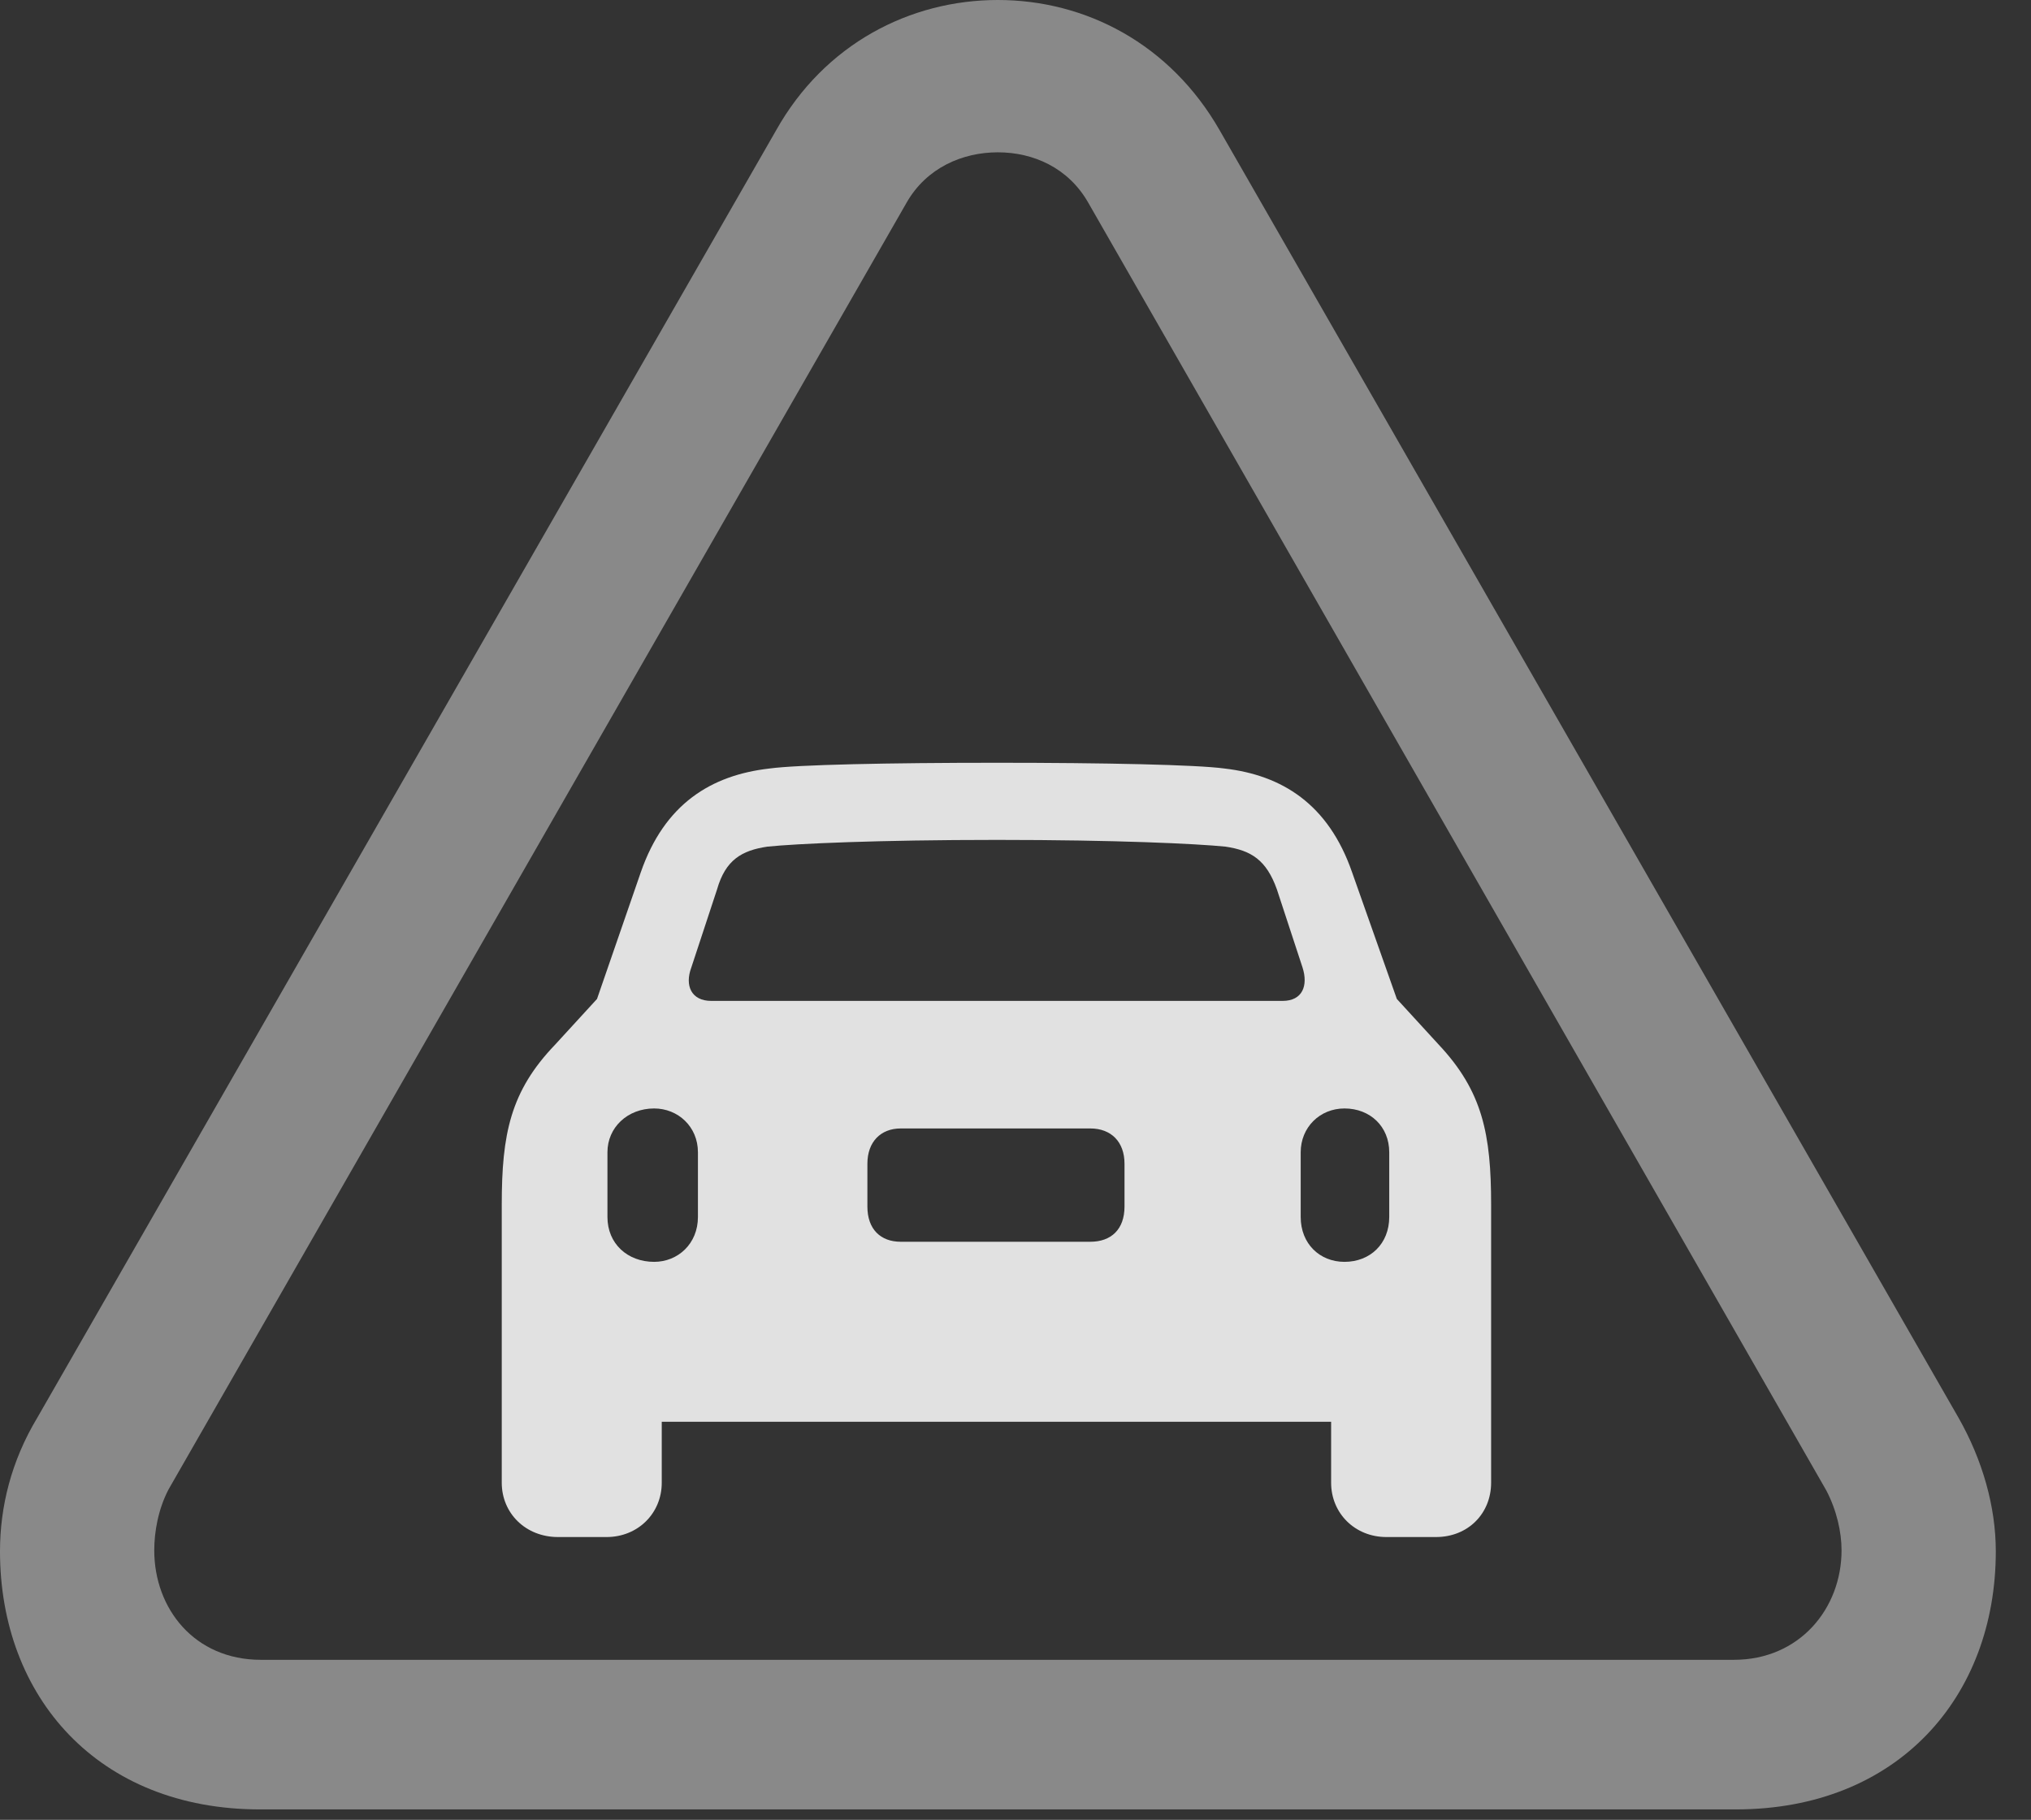 <?xml version="1.0" encoding="UTF-8"?>
<!--Generator: Apple Native CoreSVG 341-->
<!DOCTYPE svg
PUBLIC "-//W3C//DTD SVG 1.1//EN"
       "http://www.w3.org/Graphics/SVG/1.1/DTD/svg11.dtd">
<svg version="1.1" xmlns="http://www.w3.org/2000/svg" xmlns:xlink="http://www.w3.org/1999/xlink" viewBox="0 0 20.83 18.662">
 <rect x="0" y="0" width="20.83" height="18.662" fill="#333333" stroke="none"/>
 <g>
  <rect height="18.662" opacity="0" width="20.83" x="0" y="0"/>
  <path d="M2.666 18.555L17.803 18.555C19.463 18.555 20.469 17.402 20.469 15.908C20.469 15.449 20.332 14.971 20.088 14.541L12.51 1.338C12.002 0.449 11.133 0 10.234 0C9.336 0 8.457 0.449 7.959 1.338L0.381 14.541C0.117 14.98 0 15.449 0 15.908C0 17.402 1.006 18.555 2.666 18.555ZM2.676 17.021C1.992 17.021 1.582 16.494 1.582 15.898C1.582 15.713 1.621 15.479 1.729 15.273L9.297 2.08C9.502 1.719 9.873 1.562 10.234 1.562C10.596 1.562 10.957 1.719 11.162 2.08L18.73 15.283C18.838 15.488 18.887 15.713 18.887 15.898C18.887 16.494 18.457 17.021 17.783 17.021Z" fill="white" fill-opacity="0.425"/>
  <path d="M5.146 15.205C5.146 15.518 5.391 15.762 5.723 15.762L6.221 15.762C6.543 15.762 6.787 15.518 6.787 15.205L6.787 14.58L13.652 14.58L13.652 15.205C13.652 15.518 13.896 15.762 14.219 15.762L14.727 15.762C15.059 15.762 15.293 15.518 15.293 15.205L15.293 12.354C15.293 11.631 15.205 11.191 14.756 10.713L14.326 10.244L13.867 8.945C13.623 8.242 13.145 7.949 12.559 7.881C12.275 7.842 11.328 7.822 10.225 7.822C9.111 7.822 8.174 7.842 7.891 7.881C7.295 7.949 6.816 8.242 6.572 8.945L6.123 10.244L5.693 10.713C5.234 11.191 5.146 11.631 5.146 12.354ZM7.295 10.264C7.09 10.264 7.021 10.107 7.09 9.922L7.354 9.121C7.441 8.818 7.607 8.721 7.871 8.682C8.164 8.652 8.994 8.613 10.225 8.613C11.455 8.613 12.266 8.652 12.568 8.682C12.832 8.721 12.988 8.818 13.096 9.121L13.359 9.922C13.418 10.107 13.359 10.264 13.154 10.264ZM6.709 12.94C6.436 12.94 6.23 12.754 6.23 12.48L6.23 11.816C6.23 11.562 6.436 11.367 6.709 11.367C6.953 11.367 7.158 11.553 7.158 11.816L7.158 12.48C7.158 12.754 6.953 12.94 6.709 12.94ZM9.238 12.734C9.033 12.734 8.896 12.607 8.896 12.373L8.896 11.934C8.896 11.709 9.033 11.572 9.238 11.572L11.182 11.572C11.396 11.572 11.533 11.709 11.533 11.934L11.533 12.373C11.533 12.607 11.396 12.734 11.182 12.734ZM13.789 12.94C13.535 12.94 13.34 12.754 13.34 12.48L13.34 11.816C13.34 11.562 13.535 11.367 13.789 11.367C14.053 11.367 14.248 11.553 14.248 11.816L14.248 12.48C14.248 12.754 14.053 12.94 13.789 12.94Z" fill="white" fill-opacity="0.85"/>
 </g>
</svg>
